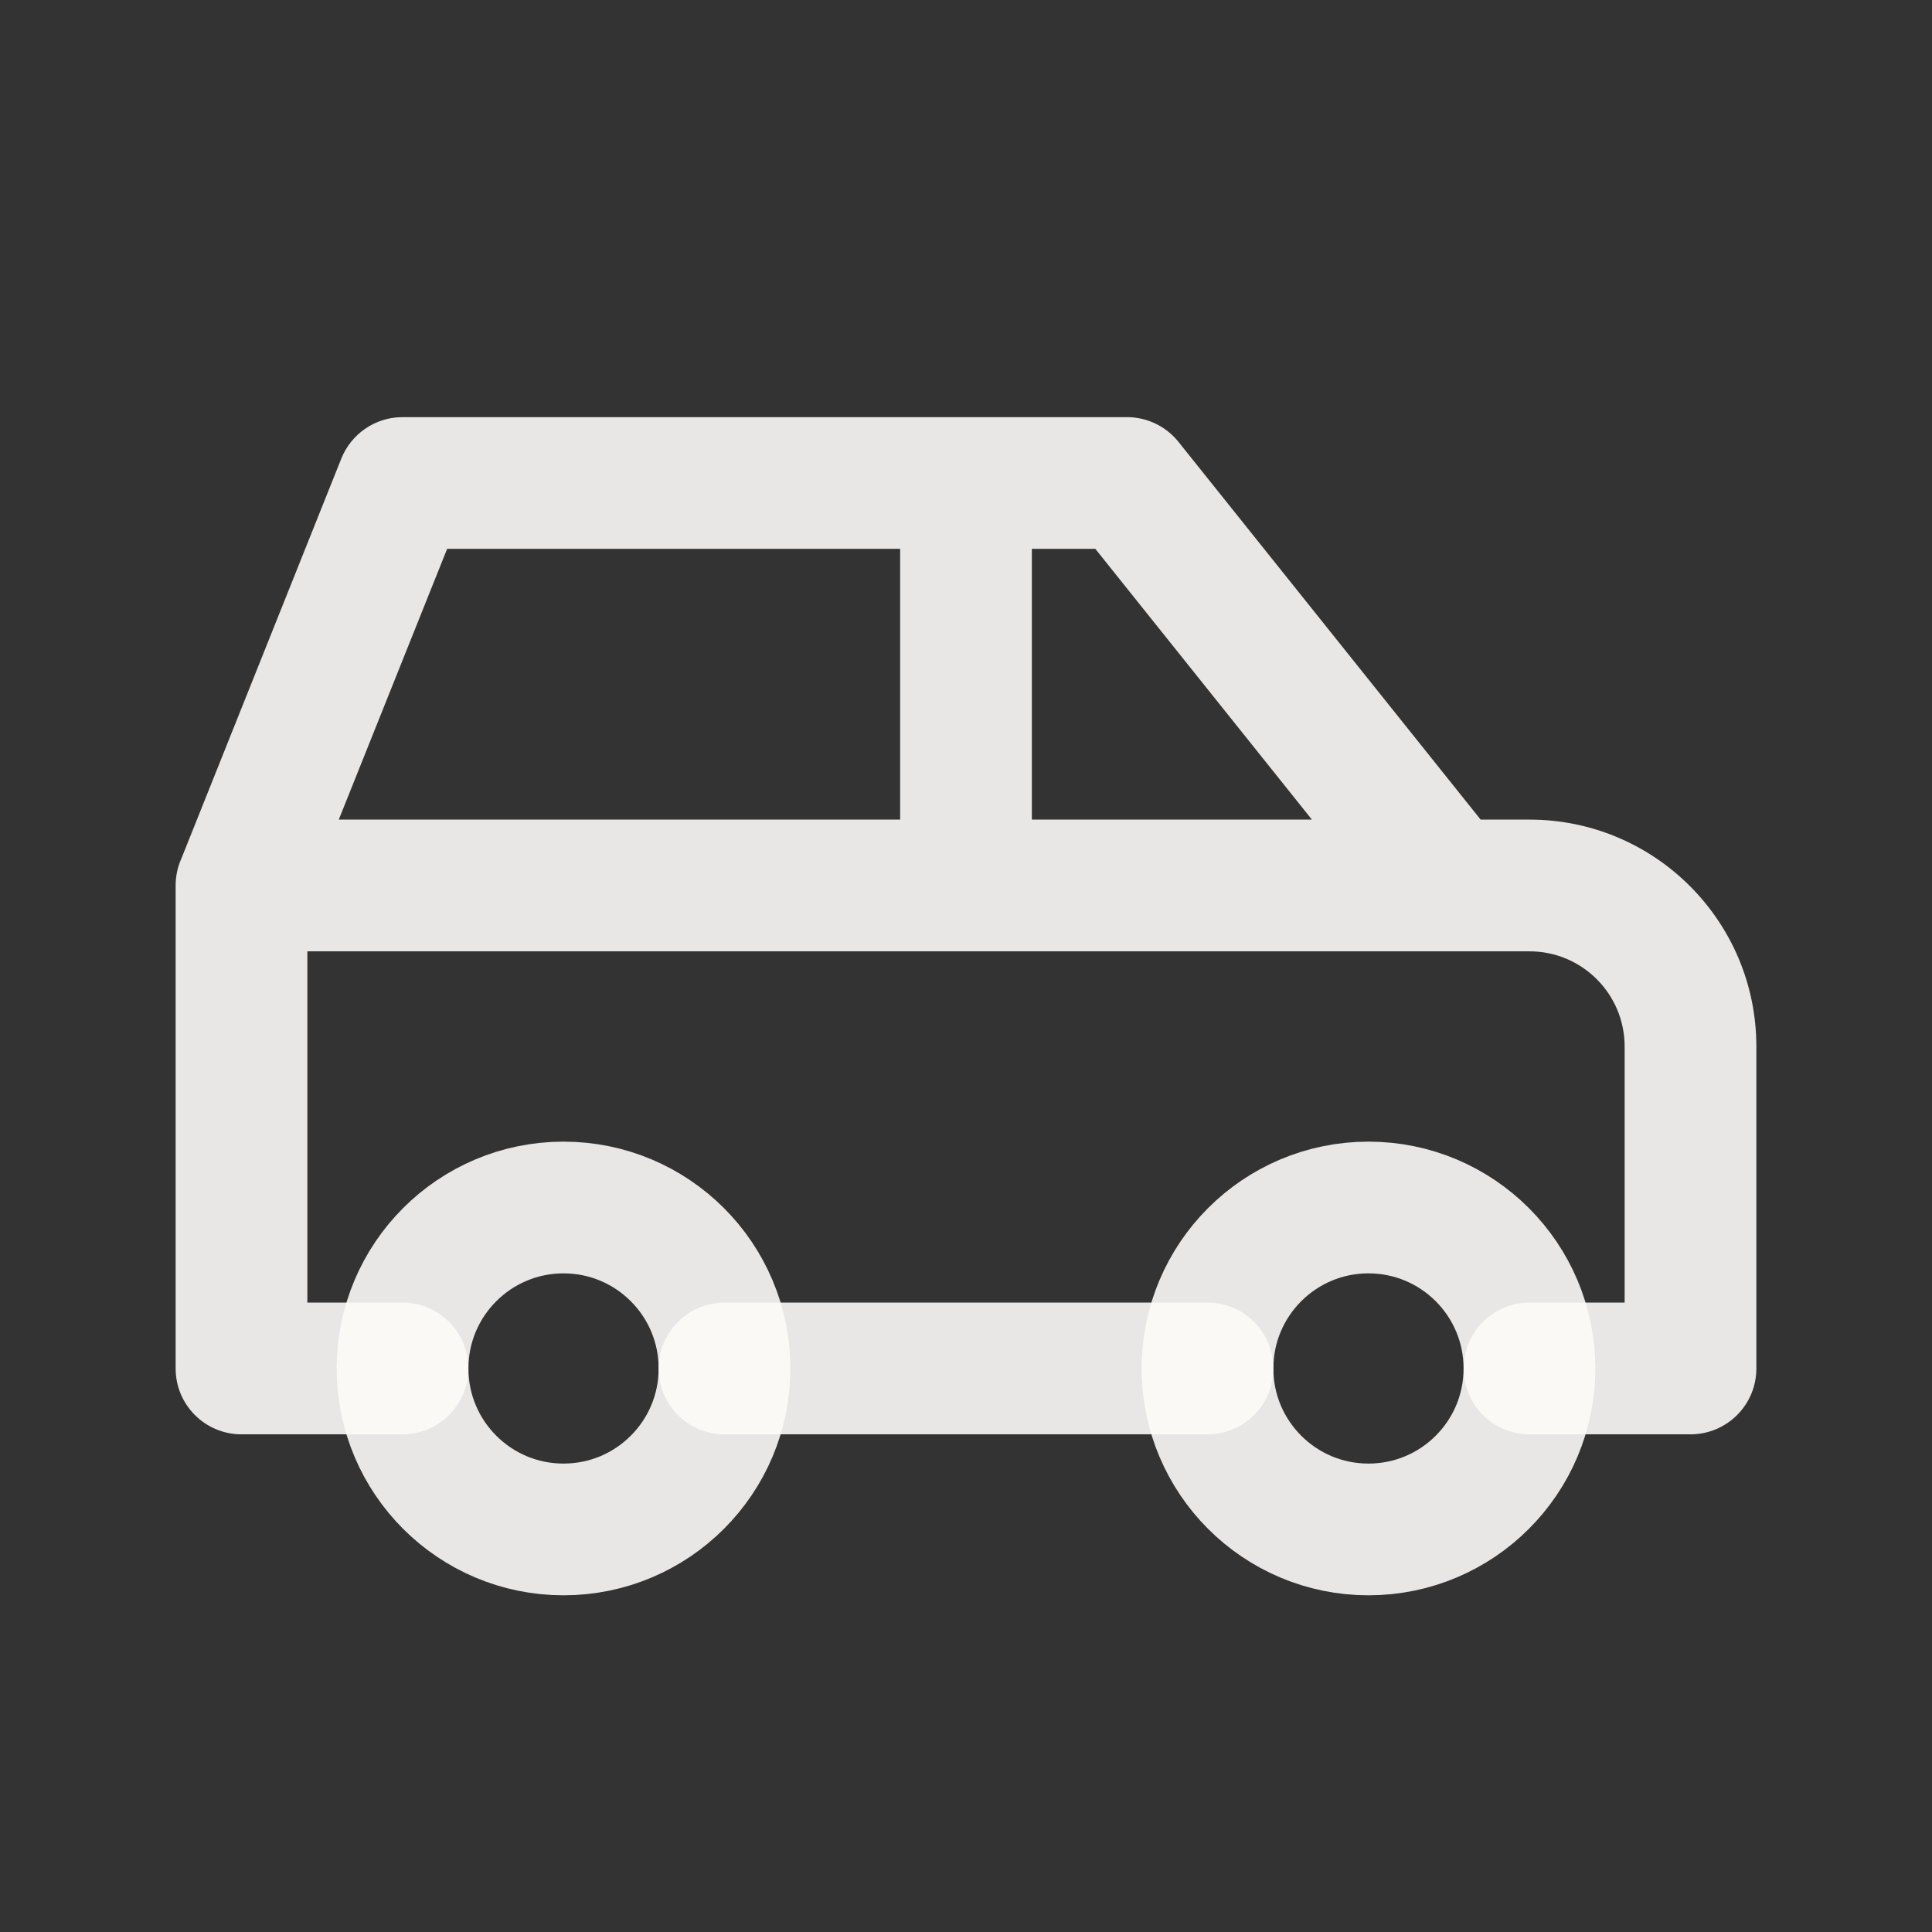 <svg width="22" height="22" viewBox="0 0 22 22" fill="none" xmlns="http://www.w3.org/2000/svg">
<rect x="0" y="0" width="22" height="22" fill="#333333" stroke="none"/>
<ellipse cx="6.417" cy="15.583" rx="1.833" ry="1.833" stroke="#FDFBF9" stroke-opacity="0.9" stroke-width="1.5" stroke-linecap="round" stroke-linejoin="round"/>
<circle cx="15.583" cy="15.583" r="1.833" stroke="#FDFBF9" stroke-opacity="0.9" stroke-width="1.5" stroke-linecap="round" stroke-linejoin="round"/>
<path d="M4.583 16.333C4.998 16.333 5.333 15.998 5.333 15.583C5.333 15.169 4.998 14.833 4.583 14.833V16.333ZM2.75 15.583H2C2 15.998 2.336 16.333 2.75 16.333V15.583ZM2.75 10.083L2.054 9.805C2.018 9.893 2 9.988 2 10.083H2.75ZM4.583 5.5V4.75C4.277 4.75 4.001 4.937 3.887 5.221L4.583 5.5ZM12.833 5.5L13.419 5.031C13.277 4.854 13.061 4.75 12.833 4.75V5.5ZM16.5 10.083L15.914 10.552C16.057 10.73 16.272 10.833 16.5 10.833V10.083ZM19.25 15.583V16.333C19.664 16.333 20 15.998 20 15.583H19.25ZM17.417 14.833C17.003 14.833 16.667 15.169 16.667 15.583C16.667 15.998 17.003 16.333 17.417 16.333V14.833ZM13.75 16.333C14.164 16.333 14.5 15.998 14.5 15.583C14.5 15.169 14.164 14.833 13.75 14.833V16.333ZM8.25 14.833C7.836 14.833 7.5 15.169 7.5 15.583C7.5 15.998 7.836 16.333 8.25 16.333V14.833ZM2.75 9.333C2.336 9.333 2 9.669 2 10.083C2 10.498 2.336 10.833 2.75 10.833V9.333ZM16.5 10.833C16.914 10.833 17.25 10.498 17.25 10.083C17.25 9.669 16.914 9.333 16.5 9.333V10.833ZM10.25 10.083C10.25 10.498 10.586 10.833 11 10.833C11.414 10.833 11.75 10.498 11.75 10.083H10.25ZM11.75 5.5C11.75 5.086 11.414 4.75 11 4.75C10.586 4.75 10.25 5.086 10.25 5.5H11.75ZM4.583 15.583V14.833H2.75V15.583V16.333H4.583V15.583ZM2.75 15.583H3.5V10.083H2.75H2V15.583H2.75ZM2.75 10.083L3.446 10.362L5.28 5.779L4.583 5.5L3.887 5.221L2.054 9.805L2.75 10.083ZM4.583 5.5V6.25H12.833V5.5V4.75H4.583V5.5ZM12.833 5.5L12.248 5.969L15.914 10.552L16.5 10.083L17.086 9.615L13.419 5.031L12.833 5.5ZM16.5 10.083V10.833H17.417V10.083V9.333H16.5V10.083ZM17.417 10.083V10.833C18.015 10.833 18.5 11.318 18.5 11.917H19.25H20C20 10.49 18.843 9.333 17.417 9.333V10.083ZM19.25 11.917H18.5V15.583H19.25H20V11.917H19.25ZM19.25 15.583V14.833H17.417V15.583V16.333H19.25V15.583ZM13.75 15.583V14.833H8.25V15.583V16.333H13.75V15.583ZM2.75 10.083V10.833H16.5V10.083V9.333H2.75V10.083ZM11 10.083H11.75V5.5H11H10.25V10.083H11Z" fill="#FDFBF9" fill-opacity="0.9"/>
</svg>
